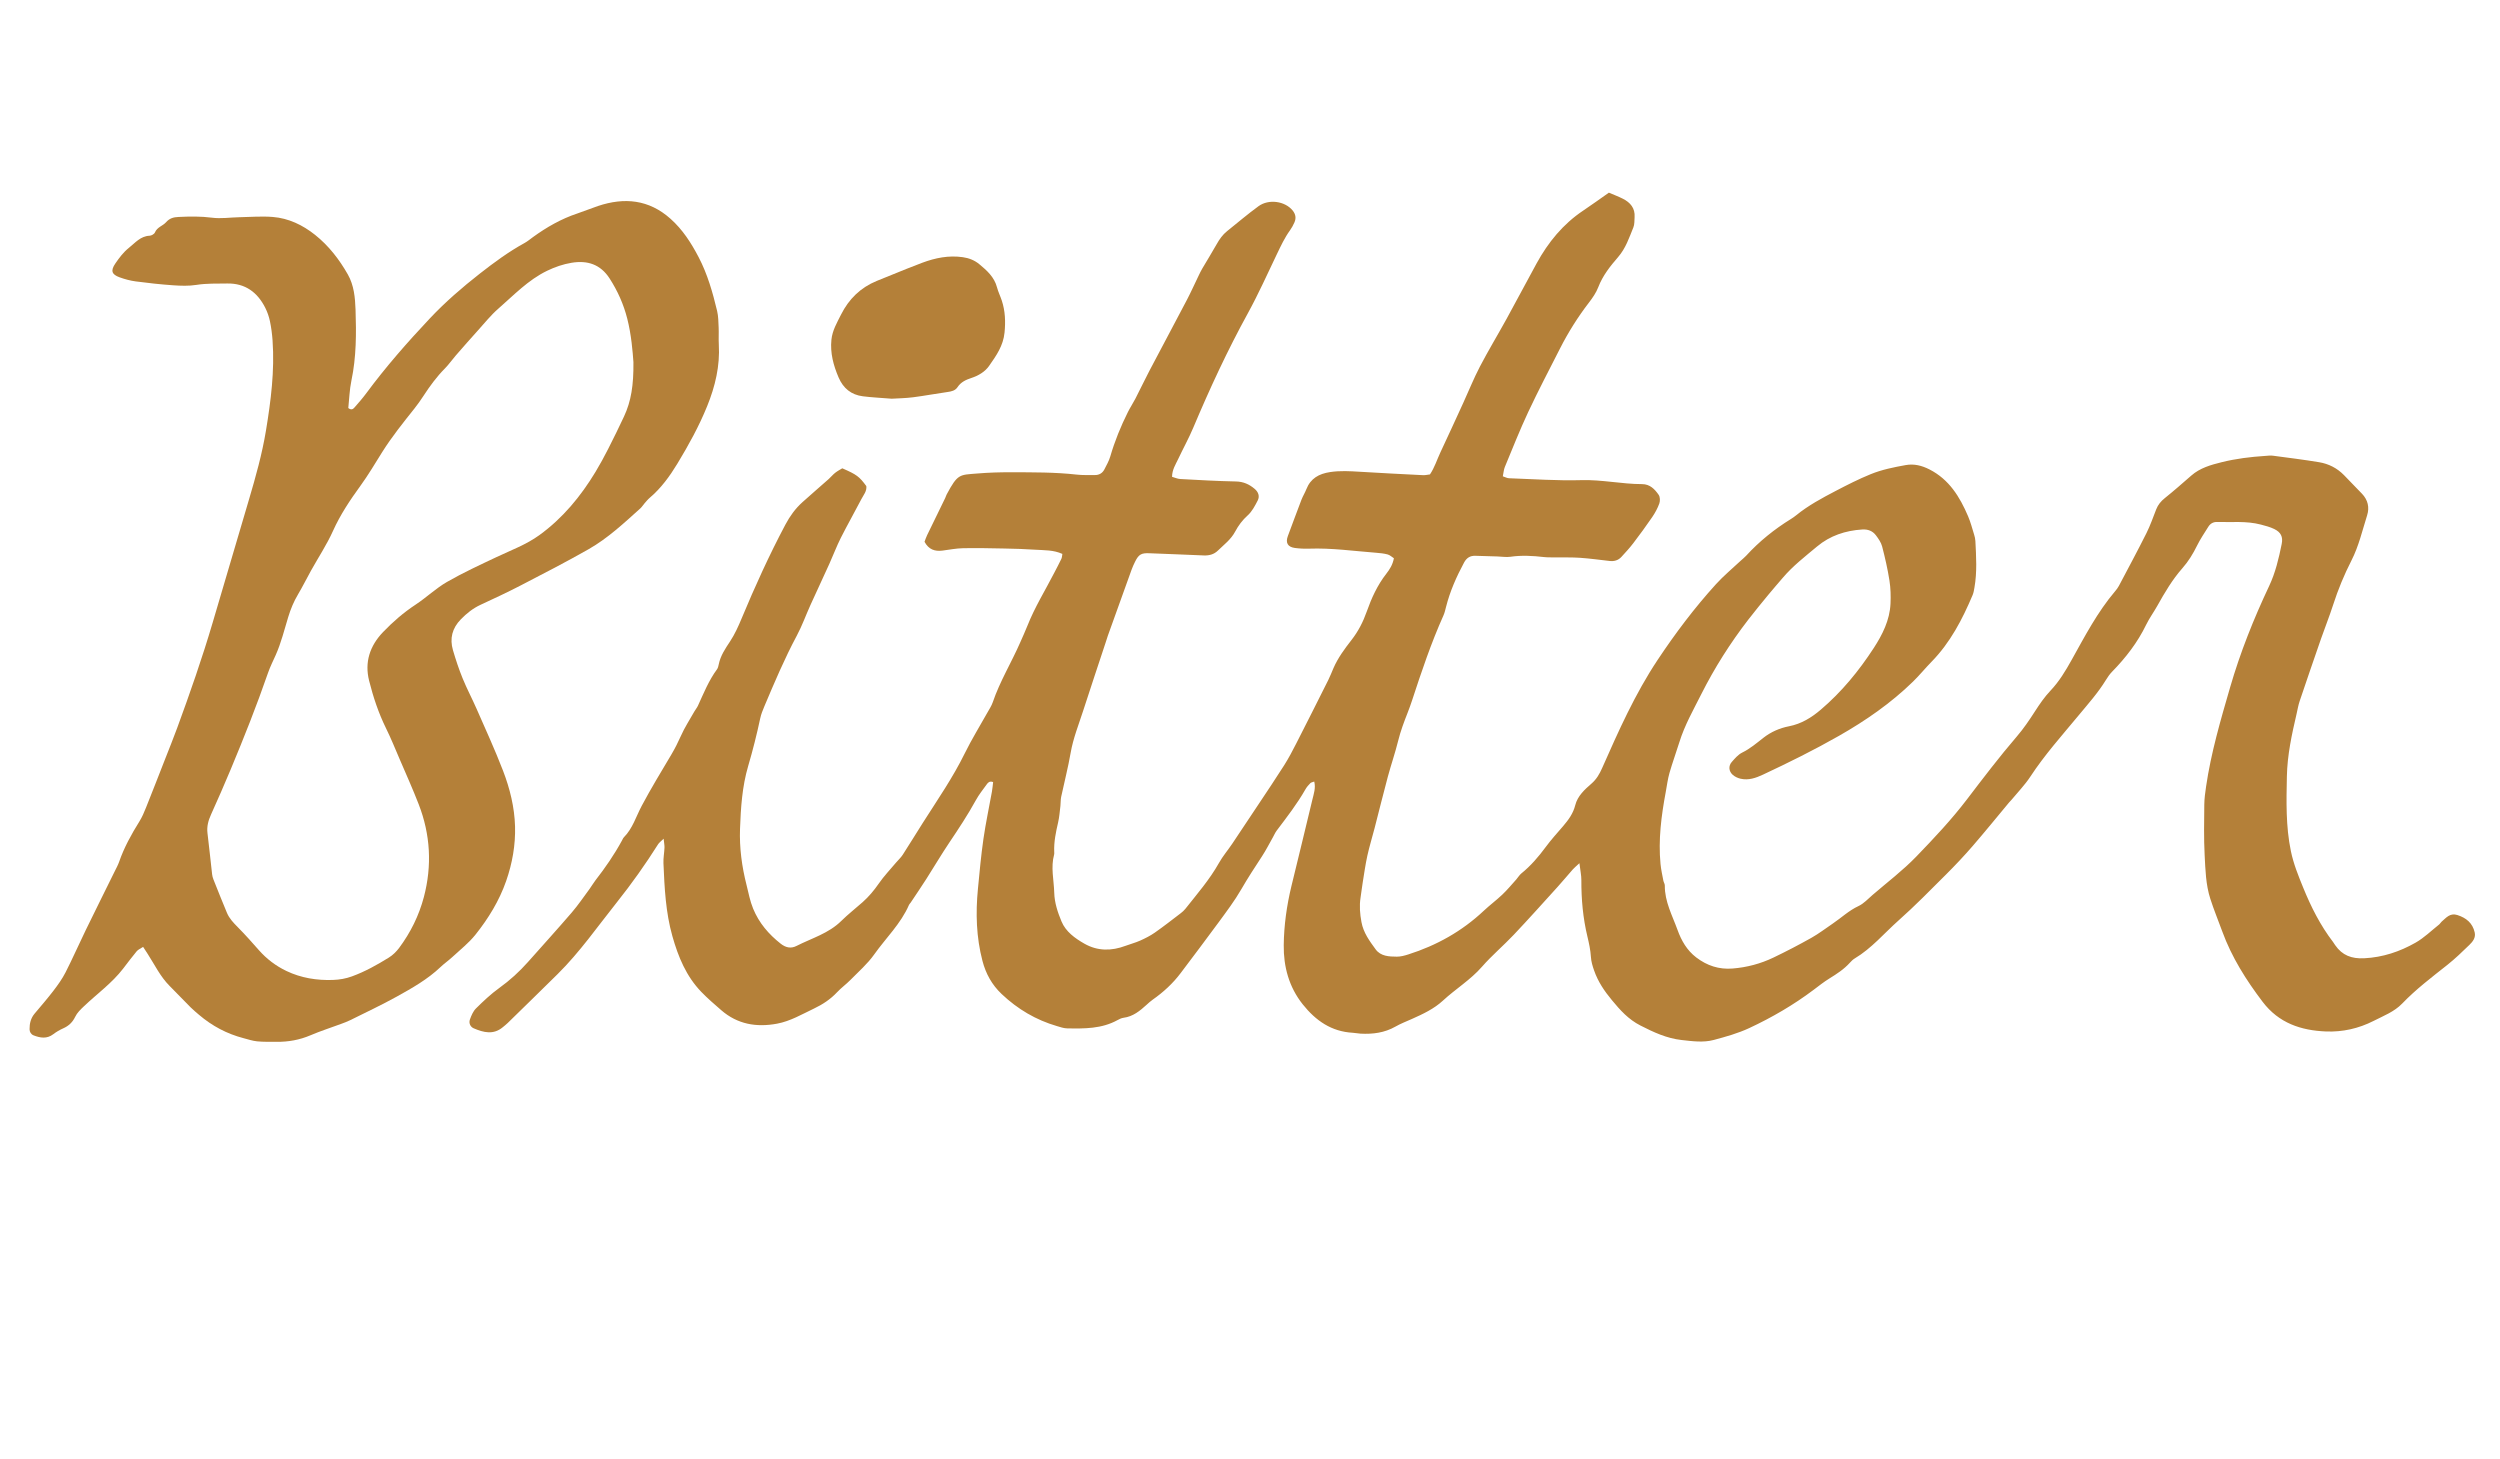 <?xml version="1.0" encoding="utf-8"?>
<!-- Generator: Adobe Illustrator 25.4.1, SVG Export Plug-In . SVG Version: 6.00 Build 0)  -->
<svg version="1.1" id="Layer_1" xmlns="http://www.w3.org/2000/svg" xmlns:xlink="http://www.w3.org/1999/xlink" x="0px" y="0px"
	 viewBox="0 0 323.811 188.999" style="enable-background:new 0 0 323.811 188.999;" xml:space="preserve">
<style type="text/css">
	.st0{fill:#EFEDE6;}
	.st1{fill:#EFEDE5;}
	.st2{fill:#B48039;}
	.st3{fill:#AD8246;}
	.st4{fill:none;stroke:#B48039;stroke-width:0.999;stroke-miterlimit:10;}
	.st5{fill:#FF00FF;}
	.st6{fill:#00FFFF;}
	.st7{fill:#606060;}
	.st8{fill:#A7834F;}
</style>
<g>
	<path class="st2" d="M204.574,111.805c-0.478,0.446-0.686,0.61-0.858,0.806
		c-0.665,0.754-1.305,1.53-1.98,2.275c-1.876,2.07-3.739,4.152-5.658,6.181
		c-1.34,1.418-2.846,2.686-4.128,4.152c-1.49,1.705-3.416,2.871-5.056,4.386
		c-1.147,1.06-2.586,1.74-4.02,2.376c-0.714,0.317-1.449,0.601-2.125,0.986
		c-1.416,0.806-2.938,1-4.524,0.916c-0.334-0.018-0.665-0.095-0.999-0.113
		c-2.774-0.148-4.805-1.572-6.484-3.676c-1.8-2.257-2.498-4.897-2.467-7.676
		c0.029-2.561,0.387-5.123,0.991-7.629c0.903-3.745,1.836-7.483,2.722-11.232
		c0.172-0.731,0.449-1.48,0.239-2.328c-0.223,0.087-0.408,0.107-0.508,0.21
		c-0.232,0.238-0.462,0.495-0.626,0.783c-1.079,1.901-2.417,3.62-3.729,5.359
		c-0.199,0.264-0.329,0.579-0.494,0.869c-0.468,0.825-0.897,1.675-1.415,2.467
		c-0.917,1.402-1.833,2.799-2.672,4.255c-0.862,1.496-1.915,2.887-2.938,4.285
		c-1.616,2.209-3.274,4.388-4.918,6.577c-1.016,1.353-2.247,2.479-3.629,3.449
		c-0.273,0.192-0.523,0.42-0.771,0.646c-0.872,0.794-1.764,1.537-3.001,1.697
		c-0.269,0.035-0.537,0.167-0.78,0.301c-2.052,1.133-4.294,1.113-6.533,1.071
		c-0.436-0.008-0.876-0.166-1.303-0.291c-2.733-0.796-5.108-2.202-7.175-4.16
		c-1.259-1.193-2.047-2.621-2.483-4.289c-0.804-3.074-0.892-6.188-0.588-9.325
		c0.21-2.167,0.406-4.339,0.716-6.493c0.294-2.043,0.732-4.065,1.097-6.098
		c0.076-0.422,0.108-0.852,0.156-1.246c-0.455-0.164-0.654,0.057-0.813,0.277
		c-0.49,0.679-1.022,1.339-1.422,2.07c-1.049,1.915-2.254,3.727-3.469,5.537
		c-1.025,1.529-1.958,3.119-2.95,4.671c-0.662,1.036-1.355,2.051-2.036,3.075
		c-0.062,0.093-0.158,0.168-0.201,0.267c-1.059,2.453-3,4.294-4.512,6.43
		c-0.862,1.218-2.024,2.227-3.079,3.302c-0.547,0.558-1.193,1.02-1.726,1.589
		c-0.857,0.916-1.874,1.585-2.991,2.116c-1.562,0.741-3.059,1.638-4.796,1.961
		c-2.671,0.495-5.117,0.077-7.217-1.746c-0.884-0.768-1.778-1.534-2.589-2.376
		c-1.953-2.027-2.983-4.528-3.74-7.207c-0.879-3.107-1.022-6.28-1.159-9.462
		c-0.029-0.665,0.107-1.335,0.135-2.004c0.012-0.304-0.055-0.612-0.111-1.166
		c-0.36,0.356-0.583,0.508-0.716,0.718c-1.643,2.601-3.421,5.11-5.336,7.513
		c-2.505,3.143-4.804,6.46-7.675,9.301c-2.145,2.122-4.307,4.226-6.465,6.335
		c-0.199,0.195-0.422,0.366-0.636,0.546c-1.219,1.024-2.503,0.693-3.775,0.146
		c-0.43-0.185-0.658-0.668-0.492-1.133c0.184-0.514,0.415-1.071,0.791-1.443
		c0.948-0.938,1.929-1.867,3.009-2.644c1.374-0.989,2.605-2.107,3.721-3.366
		c1.891-2.132,3.809-4.243,5.667-6.404c0.834-0.97,1.555-2.037,2.317-3.067
		c0.266-0.359,0.482-0.754,0.756-1.106c1.272-1.634,2.445-3.333,3.435-5.155
		c0.08-0.147,0.144-0.315,0.258-0.431c1.131-1.144,1.564-2.671,2.291-4.043
		c1.201-2.267,2.545-4.46,3.852-6.67c0.455-0.77,0.856-1.555,1.219-2.377
		c0.492-1.115,1.168-2.15,1.771-3.216c0.137-0.243,0.328-0.459,0.444-0.711
		c0.745-1.62,1.407-3.282,2.477-4.734c0.126-0.172,0.179-0.411,0.222-0.628
		c0.224-1.127,0.843-2.038,1.467-2.98c0.61-0.923,1.074-1.956,1.502-2.983
		c1.719-4.129,3.569-8.194,5.666-12.148c0.588-1.108,1.296-2.086,2.218-2.915
		c1.118-1.006,2.26-1.985,3.385-2.983c0.292-0.259,0.539-0.571,0.844-0.812
		c0.298-0.236,0.644-0.412,0.923-0.585c1.869,0.816,2.195,1.059,3.113,2.302
		c0.083,0.659-0.358,1.146-0.634,1.678c-0.873,1.683-1.814,3.331-2.666,5.023
		c-0.551,1.094-0.982,2.249-1.488,3.367c-0.807,1.782-1.641,3.552-2.448,5.335
		c-0.598,1.323-1.089,2.701-1.772,3.978c-1.584,2.961-2.888,6.045-4.192,9.131
		c-0.216,0.512-0.431,1.038-0.545,1.579c-0.441,2.079-0.961,4.133-1.56,6.174
		c-0.777,2.642-0.956,5.383-1.055,8.125c-0.09,2.475,0.238,4.895,0.847,7.292
		c0.26,1.025,0.44,2.055,0.85,3.05c0.77,1.868,2.015,3.315,3.575,4.544
		c0.633,0.498,1.308,0.662,2.028,0.295c1.979-1.008,4.173-1.62,5.819-3.248
		c0.873-0.863,1.851-1.619,2.769-2.437c0.795-0.709,1.47-1.514,2.081-2.397
		c0.663-0.96,1.479-1.815,2.232-2.712c0.287-0.342,0.63-0.645,0.87-1.016
		c0.88-1.36,1.721-2.746,2.59-4.114c0.958-1.508,1.948-2.996,2.894-4.512
		c0.915-1.468,1.789-2.957,2.555-4.517c0.885-1.804,1.949-3.52,2.93-5.277
		c0.245-0.439,0.535-0.867,0.695-1.337c0.921-2.711,2.424-5.152,3.561-7.762
		c0.312-0.716,0.643-1.425,0.93-2.151c0.947-2.399,2.307-4.586,3.481-6.869
		c0.307-0.597,0.627-1.187,0.914-1.793c0.088-0.187,0.088-0.415,0.131-0.642
		c-1.157-0.528-2.346-0.464-3.504-0.544c-1.335-0.091-2.675-0.128-4.013-0.155
		c-1.788-0.035-3.577-0.075-5.365-0.039c-0.889,0.018-1.775,0.2-2.662,0.31
		c-0.974,0.121-1.769-0.135-2.31-1.144c0.094-0.244,0.19-0.555,0.33-0.844
		c0.777-1.61,1.566-3.215,2.348-4.823c0.073-0.15,0.113-0.318,0.192-0.465
		c1.441-2.703,1.665-2.521,3.956-2.712c1.447-0.12,2.903-0.165,4.355-0.161
		c2.85,0.008,5.702-0.013,8.544,0.305c0.774,0.087,1.563,0.05,2.345,0.057
		c0.552,0.005,0.978-0.246,1.227-0.734c0.279-0.546,0.593-1.091,0.763-1.674
		c0.58-1.991,1.357-3.899,2.282-5.75c0.299-0.599,0.675-1.16,0.981-1.755
		c0.613-1.19,1.183-2.403,1.805-3.588c1.61-3.066,3.249-6.116,4.855-9.184
		c0.542-1.035,1.018-2.106,1.528-3.158c0.146-0.301,0.29-0.604,0.459-0.892
		c0.621-1.058,1.27-2.098,1.871-3.167c0.361-0.642,0.771-1.23,1.349-1.691
		c1.352-1.08,2.669-2.209,4.067-3.227c1.337-0.973,3.429-0.656,4.413,0.539
		c0.398,0.484,0.492,1,0.242,1.56c-0.158,0.355-0.344,0.706-0.571,1.02
		c-0.693,0.957-1.184,2.013-1.694,3.074c-1.233,2.566-2.389,5.165-3.765,7.669
		c-2.638,4.8-4.941,9.77-7.07,14.819c-0.585,1.388-1.32,2.711-1.961,4.076
		c-0.327,0.696-0.777,1.356-0.79,2.293c0.365,0.101,0.715,0.267,1.074,0.286
		c2.399,0.13,4.799,0.269,7.201,0.316c0.969,0.019,1.729,0.367,2.429,0.962
		c0.481,0.408,0.673,0.955,0.391,1.502c-0.354,0.687-0.733,1.424-1.293,1.924
		c-0.688,0.615-1.217,1.332-1.626,2.101c-0.548,1.032-1.442,1.688-2.235,2.461
		c-0.505,0.492-1.13,0.664-1.845,0.63c-2.343-0.11-4.687-0.18-7.03-0.283
		c-1.025-0.045-1.379,0.135-1.847,1.08c-0.173,0.35-0.337,0.709-0.469,1.076
		c-1.026,2.836-2.043,5.675-3.061,8.514c-0.113,0.316-0.205,0.639-0.31,0.957
		c-0.962,2.916-1.939,5.827-2.883,8.749c-0.584,1.807-1.302,3.597-1.625,5.454
		c-0.336,1.931-0.824,3.816-1.232,5.724c-0.081,0.379-0.05,0.781-0.096,1.169
		c-0.086,0.717-0.139,1.444-0.3,2.145c-0.289,1.257-0.558,2.51-0.503,3.81
		c0.005,0.112,0.019,0.23-0.01,0.334c-0.46,1.658-0.033,3.311,0.013,4.966
		c0.036,1.313,0.457,2.549,0.942,3.715c0.548,1.318,1.733,2.173,2.956,2.872
		c1.718,0.982,3.517,0.965,5.34,0.281c0.627-0.235,1.282-0.4,1.891-0.674
		c0.657-0.295,1.313-0.625,1.901-1.036c1.144-0.8,2.244-1.664,3.355-2.511
		c0.22-0.168,0.434-0.359,0.605-0.576c1.521-1.926,3.136-3.779,4.347-5.938
		c0.489-0.872,1.151-1.645,1.712-2.478c1.154-1.715,2.297-3.438,3.439-5.161
		c1.111-1.676,2.238-3.341,3.312-5.04c0.566-0.895,1.059-1.84,1.542-2.785
		c1.396-2.734,2.775-5.476,4.149-8.221c0.25-0.499,0.449-1.023,0.671-1.536
		c0.585-1.347,1.453-2.516,2.346-3.662c0.869-1.116,1.496-2.334,1.967-3.671
		c0.614-1.739,1.377-3.42,2.529-4.895c0.445-0.569,0.837-1.18,0.989-2.014
		c-0.268-0.17-0.515-0.413-0.806-0.492c-0.481-0.13-0.989-0.18-1.49-0.219
		c-2.895-0.222-5.777-0.636-8.694-0.532c-0.612,0.022-1.233-0.009-1.84-0.09
		c-0.927-0.124-1.228-0.679-0.906-1.538c0.588-1.568,1.162-3.142,1.762-4.706
		c0.179-0.466,0.452-0.895,0.634-1.361c0.552-1.413,1.639-2.007,3.084-2.225
		c1.29-0.195,2.559-0.119,3.843-0.04c2.733,0.168,5.467,0.305,8.202,0.442
		c0.272,0.014,0.547-0.058,0.882-0.098c0.596-0.882,0.907-1.904,1.354-2.856
		c0.998-2.123,1.973-4.258,2.951-6.391c0.722-1.574,1.366-3.188,2.166-4.721
		c1.085-2.079,2.303-4.089,3.434-6.144c1.319-2.399,2.594-4.823,3.91-7.224
		c1.496-2.73,3.418-5.088,6.036-6.836c1.112-0.743,2.193-1.53,3.324-2.323
		c0.609,0.262,1.229,0.493,1.816,0.79c0.966,0.489,1.594,1.224,1.514,2.386
		c-0.03,0.444,0.004,0.926-0.158,1.322c-0.544,1.334-0.988,2.705-1.975,3.843
		c-1.018,1.174-1.994,2.398-2.568,3.897c-0.274,0.717-0.735,1.384-1.209,1.999
		c-1.438,1.867-2.683,3.852-3.749,5.949c-1.393,2.739-2.821,5.462-4.125,8.242
		c-1.09,2.325-2.032,4.721-3.018,7.095c-0.144,0.346-0.166,0.743-0.266,1.218
		c0.309,0.1,0.553,0.241,0.802,0.25c3.127,0.108,6.259,0.337,9.382,0.246
		c2.649-0.077,5.225,0.512,7.85,0.515c1.024,0.001,1.647,0.654,2.155,1.391
		c0.187,0.271,0.202,0.788,0.084,1.116c-0.223,0.62-0.549,1.22-0.922,1.767
		c-0.786,1.151-1.612,2.277-2.457,3.386c-0.473,0.62-1.007,1.197-1.536,1.772
		c-0.405,0.441-0.929,0.591-1.523,0.523c-1.275-0.145-2.549-0.322-3.828-0.411
		c-1.054-0.073-2.116-0.038-3.175-0.054c-0.502-0.008-1.009,0.016-1.506-0.042
		c-1.449-0.168-2.89-0.247-4.345-0.037c-0.543,0.078-1.113-0.025-1.67-0.041
		c-0.949-0.029-1.898-0.044-2.847-0.085c-0.696-0.03-1.159,0.274-1.484,0.879
		c-0.981,1.829-1.82,3.712-2.33,5.732c-0.096,0.378-0.181,0.766-0.339,1.119
		c-1.601,3.577-2.846,7.285-4.064,11.003c-0.174,0.531-0.365,1.056-0.568,1.576
		c-0.468,1.196-0.922,2.389-1.231,3.645c-0.387,1.572-0.923,3.106-1.343,4.67
		c-0.595,2.211-1.139,4.435-1.712,6.652c-0.307,1.188-0.672,2.362-0.936,3.558
		c-0.251,1.141-0.412,2.303-0.599,3.458c-0.108,0.662-0.182,1.329-0.285,1.992
		c-0.165,1.062-0.077,2.095,0.119,3.158c0.256,1.392,1.055,2.459,1.838,3.534
		c0.658,0.903,1.738,0.938,2.746,0.945c0.492,0.003,0.999-0.135,1.475-0.286
		c3.676-1.166,6.963-3.006,9.784-5.659c0.773-0.727,1.633-1.361,2.401-2.092
		c0.644-0.613,1.215-1.302,1.81-1.964c0.223-0.248,0.389-0.56,0.643-0.766
		c1.226-0.993,2.239-2.169,3.171-3.437c0.694-0.944,1.491-1.812,2.254-2.704
		c0.692-0.81,1.301-1.633,1.572-2.719c0.294-1.174,1.21-2.016,2.084-2.773
		c0.672-0.583,1.055-1.256,1.398-2.031c2.125-4.804,4.259-9.604,7.182-14
		c2.293-3.449,4.78-6.751,7.564-9.817c0.973-1.072,2.101-2.005,3.16-2.999
		c0.244-0.229,0.516-0.433,0.741-0.679c1.706-1.867,3.656-3.433,5.803-4.761
		c0.237-0.147,0.467-0.308,0.684-0.484c1.57-1.276,3.333-2.222,5.122-3.156
		c1.487-0.777,2.971-1.533,4.527-2.166c1.466-0.596,2.996-0.899,4.535-1.178
		c1.083-0.196,2.088,0.058,3.074,0.56c2.558,1.303,3.935,3.561,5.005,6.068
		c0.328,0.768,0.538,1.586,0.786,2.386c0.082,0.265,0.147,0.544,0.161,0.82
		c0.101,2.01,0.232,4.022-0.121,6.022c-0.058,0.329-0.108,0.67-0.236,0.974
		c-1.331,3.154-2.895,6.164-5.324,8.646c-0.82,0.838-1.563,1.754-2.401,2.573
		c-2.86,2.79-6.121,5.045-9.58,7.017c-3.203,1.826-6.505,3.462-9.843,5.025
		c-0.918,0.43-1.879,0.772-2.913,0.532c-0.361-0.084-0.741-0.261-1.014-0.505
		c-0.517-0.461-0.572-1.149-0.13-1.655c0.401-0.459,0.83-0.967,1.359-1.226
		c1.023-0.501,1.866-1.226,2.743-1.911c0.99-0.774,2.12-1.262,3.317-1.495
		c1.607-0.312,2.916-1.128,4.112-2.146c2.704-2.298,4.94-5.027,6.864-7.986
		c1.124-1.729,2.074-3.608,2.172-5.745c0.046-0.997,0.02-2.015-0.135-2.998
		c-0.234-1.486-0.569-2.96-0.948-4.416c-0.135-0.518-0.476-1.006-0.806-1.444
		c-0.427-0.566-1.03-0.801-1.768-0.754c-2.18,0.137-4.173,0.797-5.851,2.199
		c-1.541,1.288-3.141,2.52-4.451,4.065c-0.615,0.724-1.244,1.436-1.847,2.17
		c-0.886,1.078-1.775,2.154-2.626,3.26c-2.321,3.015-4.352,6.213-6.066,9.616
		c-1.03,2.046-2.166,4.038-2.85,6.242c-0.414,1.334-0.898,2.647-1.282,3.989
		c-0.229,0.802-0.328,1.641-0.482,2.464c-0.576,3.085-0.978,6.185-0.675,9.331
		c0.069,0.719,0.231,1.429,0.365,2.14c0.041,0.218,0.192,0.427,0.19,0.639
		c-0.023,2.088,0.978,3.893,1.655,5.771c0.488,1.352,1.202,2.621,2.42,3.547
		c1.403,1.068,2.944,1.571,4.686,1.434c1.856-0.146,3.641-0.619,5.315-1.422
		c1.661-0.797,3.298-1.649,4.904-2.552c0.97-0.545,1.861-1.232,2.785-1.857
		c1.106-0.749,2.075-1.68,3.317-2.258c0.687-0.32,1.242-0.938,1.834-1.448
		c1.905-1.641,3.926-3.172,5.665-4.974c2.286-2.368,4.552-4.771,6.556-7.402
		c2.099-2.755,4.197-5.513,6.455-8.142c0.875-1.019,1.624-2.125,2.35-3.255
		c0.602-0.937,1.243-1.873,2.006-2.677c1.133-1.193,1.954-2.566,2.745-3.985
		c1.713-3.071,3.341-6.199,5.636-8.904c0.18-0.212,0.354-0.439,0.483-0.684
		c1.199-2.27,2.417-4.532,3.567-6.827c0.499-0.995,0.863-2.058,1.271-3.096
		c0.232-0.589,0.601-1.038,1.1-1.439c1.174-0.943,2.309-1.937,3.442-2.929
		c1.135-0.994,2.535-1.385,3.94-1.734c1.847-0.46,3.735-0.688,5.634-0.813
		c0.334-0.022,0.676-0.071,1.003-0.027c1.994,0.264,3.991,0.515,5.974,0.842
		c1.236,0.204,2.334,0.762,3.225,1.671c0.782,0.799,1.557,1.605,2.331,2.411
		c0.769,0.801,0.991,1.775,0.668,2.797c-0.622,1.968-1.078,3.986-2.031,5.853
		c-0.939,1.839-1.73,3.752-2.366,5.727c-0.479,1.486-1.063,2.939-1.576,4.414
		c-0.936,2.692-1.862,5.387-2.771,8.088c-0.178,0.527-0.265,1.085-0.392,1.63
		c-0.623,2.667-1.201,5.349-1.258,8.096c-0.067,3.234-0.148,6.463,0.516,9.68
		c0.345,1.67,0.971,3.201,1.6,4.745c1.013,2.489,2.219,4.882,3.862,7.029
		c0.102,0.133,0.185,0.28,0.281,0.418c0.911,1.32,2.133,1.775,3.752,1.695
		c2.418-0.12,4.618-0.861,6.669-2.029c1.102-0.628,2.036-1.55,3.04-2.347
		c0.129-0.102,0.206-0.268,0.333-0.375c0.584-0.496,1.078-1.157,2.029-0.851
		c1.149,0.37,1.967,1.034,2.244,2.245c0.158,0.692-0.246,1.2-0.687,1.626
		c-0.921,0.892-1.847,1.789-2.85,2.585c-2.014,1.597-4.062,3.146-5.851,5.008
		c-1.027,1.069-2.42,1.594-3.709,2.252c-1.929,0.985-4.023,1.452-6.164,1.366
		c-3.234-0.13-6.113-1.082-8.204-3.839c-2.142-2.823-4.009-5.776-5.228-9.115
		c-0.517-1.415-1.094-2.81-1.553-4.244c-0.585-1.827-0.632-3.749-0.73-5.641
		c-0.114-2.175-0.067-4.36-0.046-6.54c0.008-0.779,0.116-1.56,0.229-2.333
		c0.64-4.383,1.884-8.621,3.115-12.862c1.312-4.52,3.049-8.871,5.056-13.125
		c0.814-1.725,1.252-3.588,1.627-5.453c0.185-0.919-0.109-1.507-0.961-1.925
		c-0.545-0.267-1.151-0.423-1.743-0.579c-1.866-0.493-3.78-0.274-5.674-0.335
		c-0.482-0.015-0.872,0.205-1.126,0.614c-0.501,0.806-1.042,1.594-1.459,2.442
		c-0.521,1.061-1.115,2.039-1.905,2.934c-1.297,1.47-2.291,3.162-3.247,4.872
		c-0.461,0.826-1.03,1.596-1.441,2.444c-1.109,2.291-2.634,4.266-4.403,6.075
		c-0.31,0.317-0.572,0.69-0.804,1.07c-1.025,1.678-2.33,3.132-3.578,4.639
		c-2.136,2.58-4.375,5.08-6.22,7.897c-0.698,1.066-1.608,1.994-2.423,2.983
		c-0.106,0.129-0.232,0.242-0.34,0.371c-1.573,1.886-3.117,3.797-4.725,5.653
		c-1.096,1.265-2.249,2.486-3.434,3.669c-2.016,2.012-4.012,4.053-6.139,5.942
		c-1.874,1.664-3.498,3.624-5.687,4.929c-0.236,0.14-0.44,0.348-0.626,0.554
		c-0.76,0.841-1.691,1.447-2.647,2.036c-0.711,0.438-1.37,0.961-2.039,1.465
		c-2.6,1.958-5.404,3.588-8.341,4.96c-1.457,0.681-3.039,1.12-4.6,1.54
		c-1.366,0.367-2.783,0.161-4.17,0.008c-1.917-0.212-3.612-1.001-5.327-1.877
		c-1.569-0.801-2.619-1.984-3.693-3.281c-0.978-1.18-1.804-2.393-2.309-3.847
		c-0.203-0.585-0.376-1.134-0.415-1.766c-0.055-0.885-0.245-1.768-0.453-2.634
		c-0.578-2.404-0.794-4.84-0.784-7.308C204.83,113.397,204.693,112.796,204.574,111.805z"/>
	<path class="st2" d="M18.537,122.646c-0.327,0.216-0.643,0.34-0.834,0.568
		c-0.609,0.727-1.174,1.492-1.753,2.245c-1.441,1.872-3.361,3.247-5.055,4.857
		c-0.451,0.429-0.893,0.838-1.166,1.403c-0.328,0.682-0.832,1.164-1.535,1.474
		c-0.456,0.201-0.899,0.461-1.296,0.763c-0.827,0.631-1.68,0.486-2.542,0.151
		c-0.333-0.13-0.524-0.436-0.527-0.794c-0.007-0.743,0.159-1.438,0.655-2.028
		c0.825-0.983,1.668-1.952,2.446-2.97c0.573-0.75,1.133-1.531,1.56-2.368
		c0.913-1.791,1.721-3.635,2.601-5.444c1.246-2.56,2.518-5.107,3.776-7.661
		c0.198-0.401,0.418-0.797,0.564-1.217c0.645-1.861,1.589-3.566,2.627-5.231
		c0.351-0.563,0.614-1.189,0.862-1.809c0.851-2.123,1.678-4.256,2.512-6.386
		c0.509-1.3,1.033-2.594,1.514-3.904c1.657-4.511,3.241-9.047,4.601-13.659
		c1.564-5.308,3.131-10.615,4.698-15.921c0.871-2.948,1.704-5.905,2.204-8.944
		c0.638-3.867,1.133-7.747,0.854-11.679c-0.059-0.834-0.168-1.671-0.339-2.488
		c-0.125-0.595-0.332-1.191-0.605-1.735c-1.012-2.011-2.596-3.189-4.921-3.151
		c-1.338,0.022-2.673-0.029-4.013,0.183c-0.982,0.156-2.009,0.118-3.008,0.049
		c-1.616-0.112-3.229-0.289-4.835-0.502c-0.711-0.094-1.423-0.287-2.098-0.533
		c-1.021-0.372-1.183-0.856-0.544-1.79c0.501-0.732,1.058-1.473,1.744-2.016
		c0.806-0.639,1.505-1.53,2.694-1.578c0.243-0.01,0.604-0.218,0.689-0.425
		c0.286-0.695,1.023-0.847,1.437-1.318c0.476-0.54,0.981-0.656,1.611-0.687
		c1.451-0.071,2.888-0.096,4.346,0.095c1.147,0.151,2.338-0.037,3.509-0.06
		c1.45-0.029,2.909-0.151,4.349-0.037c2.057,0.162,3.885,1.042,5.487,2.318
		c1.77,1.409,3.142,3.183,4.252,5.14c0.791,1.396,0.938,2.983,0.993,4.548
		c0.107,3.075,0.105,6.145-0.535,9.187c-0.249,1.187-0.28,2.42-0.403,3.559
		c0.41,0.317,0.635,0.121,0.812-0.084c0.513-0.59,1.034-1.178,1.498-1.806
		c2.527-3.421,5.326-6.61,8.237-9.703c1.996-2.121,4.187-4.018,6.48-5.812
		c1.852-1.449,3.734-2.836,5.798-3.97c0.389-0.214,0.736-0.507,1.098-0.769
		c1.772-1.285,3.653-2.361,5.741-3.056c0.901-0.3,1.779-0.669,2.68-0.97
		c3.424-1.145,6.592-0.84,9.389,1.653c1.574,1.403,2.682,3.136,3.644,4.976
		c1.148,2.196,1.82,4.565,2.392,6.959c0.166,0.697,0.167,1.438,0.2,2.161
		c0.033,0.725-0.021,1.455,0.021,2.18c0.163,2.797-0.468,5.427-1.513,8.005
		c-1.055,2.603-2.406,5.048-3.853,7.435c-0.981,1.617-2.1,3.169-3.571,4.415
		c-0.254,0.215-0.466,0.481-0.687,0.732c-0.185,0.21-0.33,0.46-0.535,0.645
		c-2.119,1.906-4.211,3.87-6.697,5.286c-2.911,1.658-5.895,3.19-8.87,4.732
		c-1.687,0.874-3.413,1.675-5.137,2.475c-0.983,0.456-1.796,1.108-2.548,1.876
		c-1.125,1.15-1.469,2.493-1.022,4.01c0.363,1.231,0.765,2.456,1.25,3.642
		c0.548,1.343,1.232,2.63,1.815,3.96c1.165,2.662,2.382,5.306,3.424,8.016
		c0.884,2.299,1.48,4.718,1.55,7.186c0.069,2.409-0.35,4.785-1.15,7.081
		c-0.895,2.567-2.301,4.852-3.976,6.953c-0.86,1.079-1.979,1.954-3,2.902
		c-0.487,0.453-1.043,0.833-1.524,1.291c-1.681,1.599-3.682,2.728-5.683,3.837
		c-1.954,1.083-3.982,2.034-5.984,3.03c-0.399,0.199-0.822,0.353-1.241,0.509
		c-1.308,0.486-2.643,0.91-3.924,1.458c-1.419,0.607-2.881,0.868-4.407,0.854
		c-0.838-0.008-1.681,0.019-2.513-0.062c-0.601-0.059-1.189-0.261-1.779-0.415
		c-2.146-0.56-4.053-1.578-5.74-3.012c-0.381-0.324-0.767-0.646-1.121-0.999
		c-0.909-0.909-1.793-1.844-2.701-2.753c-1.204-1.205-1.928-2.734-2.835-4.139
		C18.951,123.281,18.773,123.009,18.537,122.646z M82.044,46.902c-0.098-1.334-0.259-3.507-0.8-5.632
		c-0.473-1.858-1.238-3.575-2.28-5.194c-1.192-1.852-2.89-2.377-4.925-2.041
		c-1.098,0.181-2.157,0.544-3.176,1.037c-2.46,1.19-4.311,3.157-6.322,4.91
		c-0.962,0.839-1.772,1.856-2.632,2.809c-0.972,1.076-1.928,2.166-2.88,3.26
		c-0.476,0.547-0.89,1.152-1.398,1.666c-1.069,1.08-1.957,2.291-2.781,3.559
		c-0.364,0.559-0.75,1.108-1.165,1.63c-1.461,1.837-2.933,3.665-4.185,5.657
		c-0.922,1.467-1.802,2.967-2.819,4.365c-1.35,1.857-2.606,3.74-3.557,5.852
		c-0.8,1.775-1.889,3.42-2.84,5.128c-0.571,1.026-1.09,2.081-1.689,3.089
		c-0.549,0.922-0.948,1.893-1.261,2.915c-0.506,1.654-0.915,3.341-1.622,4.93
		c-0.341,0.765-0.723,1.518-0.996,2.307c-1.461,4.227-3.112,8.381-4.835,12.506
		c-0.818,1.958-1.669,3.903-2.544,5.836c-0.355,0.784-0.571,1.558-0.463,2.429
		c0.218,1.773,0.395,3.55,0.599,5.325c0.025,0.22,0.084,0.443,0.166,0.649
		c0.578,1.452,1.152,2.905,1.757,4.345c0.307,0.732,0.849,1.294,1.407,1.858
		c0.941,0.951,1.833,1.952,2.717,2.958c1.012,1.151,2.21,2.058,3.582,2.713
		c1.902,0.907,3.929,1.231,6.03,1.158c0.848-0.029,1.661-0.171,2.459-0.463
		c1.691-0.617,3.252-1.491,4.772-2.433c0.51-0.316,0.973-0.769,1.333-1.252
		c1.482-1.989,2.571-4.193,3.204-6.589c1.074-4.067,0.852-8.092-0.67-12.015
		c-0.767-1.977-1.639-3.913-2.475-5.863c-0.572-1.335-1.117-2.684-1.759-3.985
		c-0.97-1.969-1.655-4.04-2.187-6.152c-0.607-2.408,0.095-4.524,1.806-6.306
		c1.281-1.334,2.665-2.535,4.219-3.557c1.397-0.919,2.625-2.11,4.067-2.939
		c2.078-1.194,4.266-2.203,6.436-3.229c1.869-0.883,3.824-1.602,5.512-2.823
		c3.038-2.197,5.373-5.034,7.298-8.223c0.577-0.956,1.109-1.941,1.617-2.935
		c0.71-1.393,1.396-2.798,2.059-4.214C81.742,51.985,82.077,49.898,82.044,46.902z"/>
	<path class="st2" d="M115.496,51.643c-1.407-0.114-2.577-0.166-3.736-0.313
		c-1.509-0.19-2.542-1.037-3.143-2.442c-0.667-1.56-1.1-3.151-0.929-4.874
		c0.12-1.208,0.717-2.209,1.243-3.258c1.017-2.027,2.526-3.506,4.627-4.368
		c1.289-0.529,2.581-1.05,3.875-1.569c0.673-0.27,1.349-0.534,2.028-0.788
		c1.695-0.632,3.426-0.981,5.25-0.719c0.799,0.115,1.515,0.396,2.129,0.904
		c0.991,0.821,1.946,1.668,2.295,2.997c0.155,0.591,0.435,1.148,0.626,1.731
		c0.438,1.343,0.492,2.684,0.354,4.116c-0.168,1.738-1.085,3.016-1.999,4.327
		c-0.549,0.787-1.4,1.275-2.321,1.578c-0.703,0.232-1.339,0.528-1.769,1.179
		c-0.298,0.452-0.785,0.56-1.306,0.632c-1.49,0.207-2.969,0.493-4.461,0.682
		C117.269,51.583,116.264,51.595,115.496,51.643z"/>
</g>
</svg>
